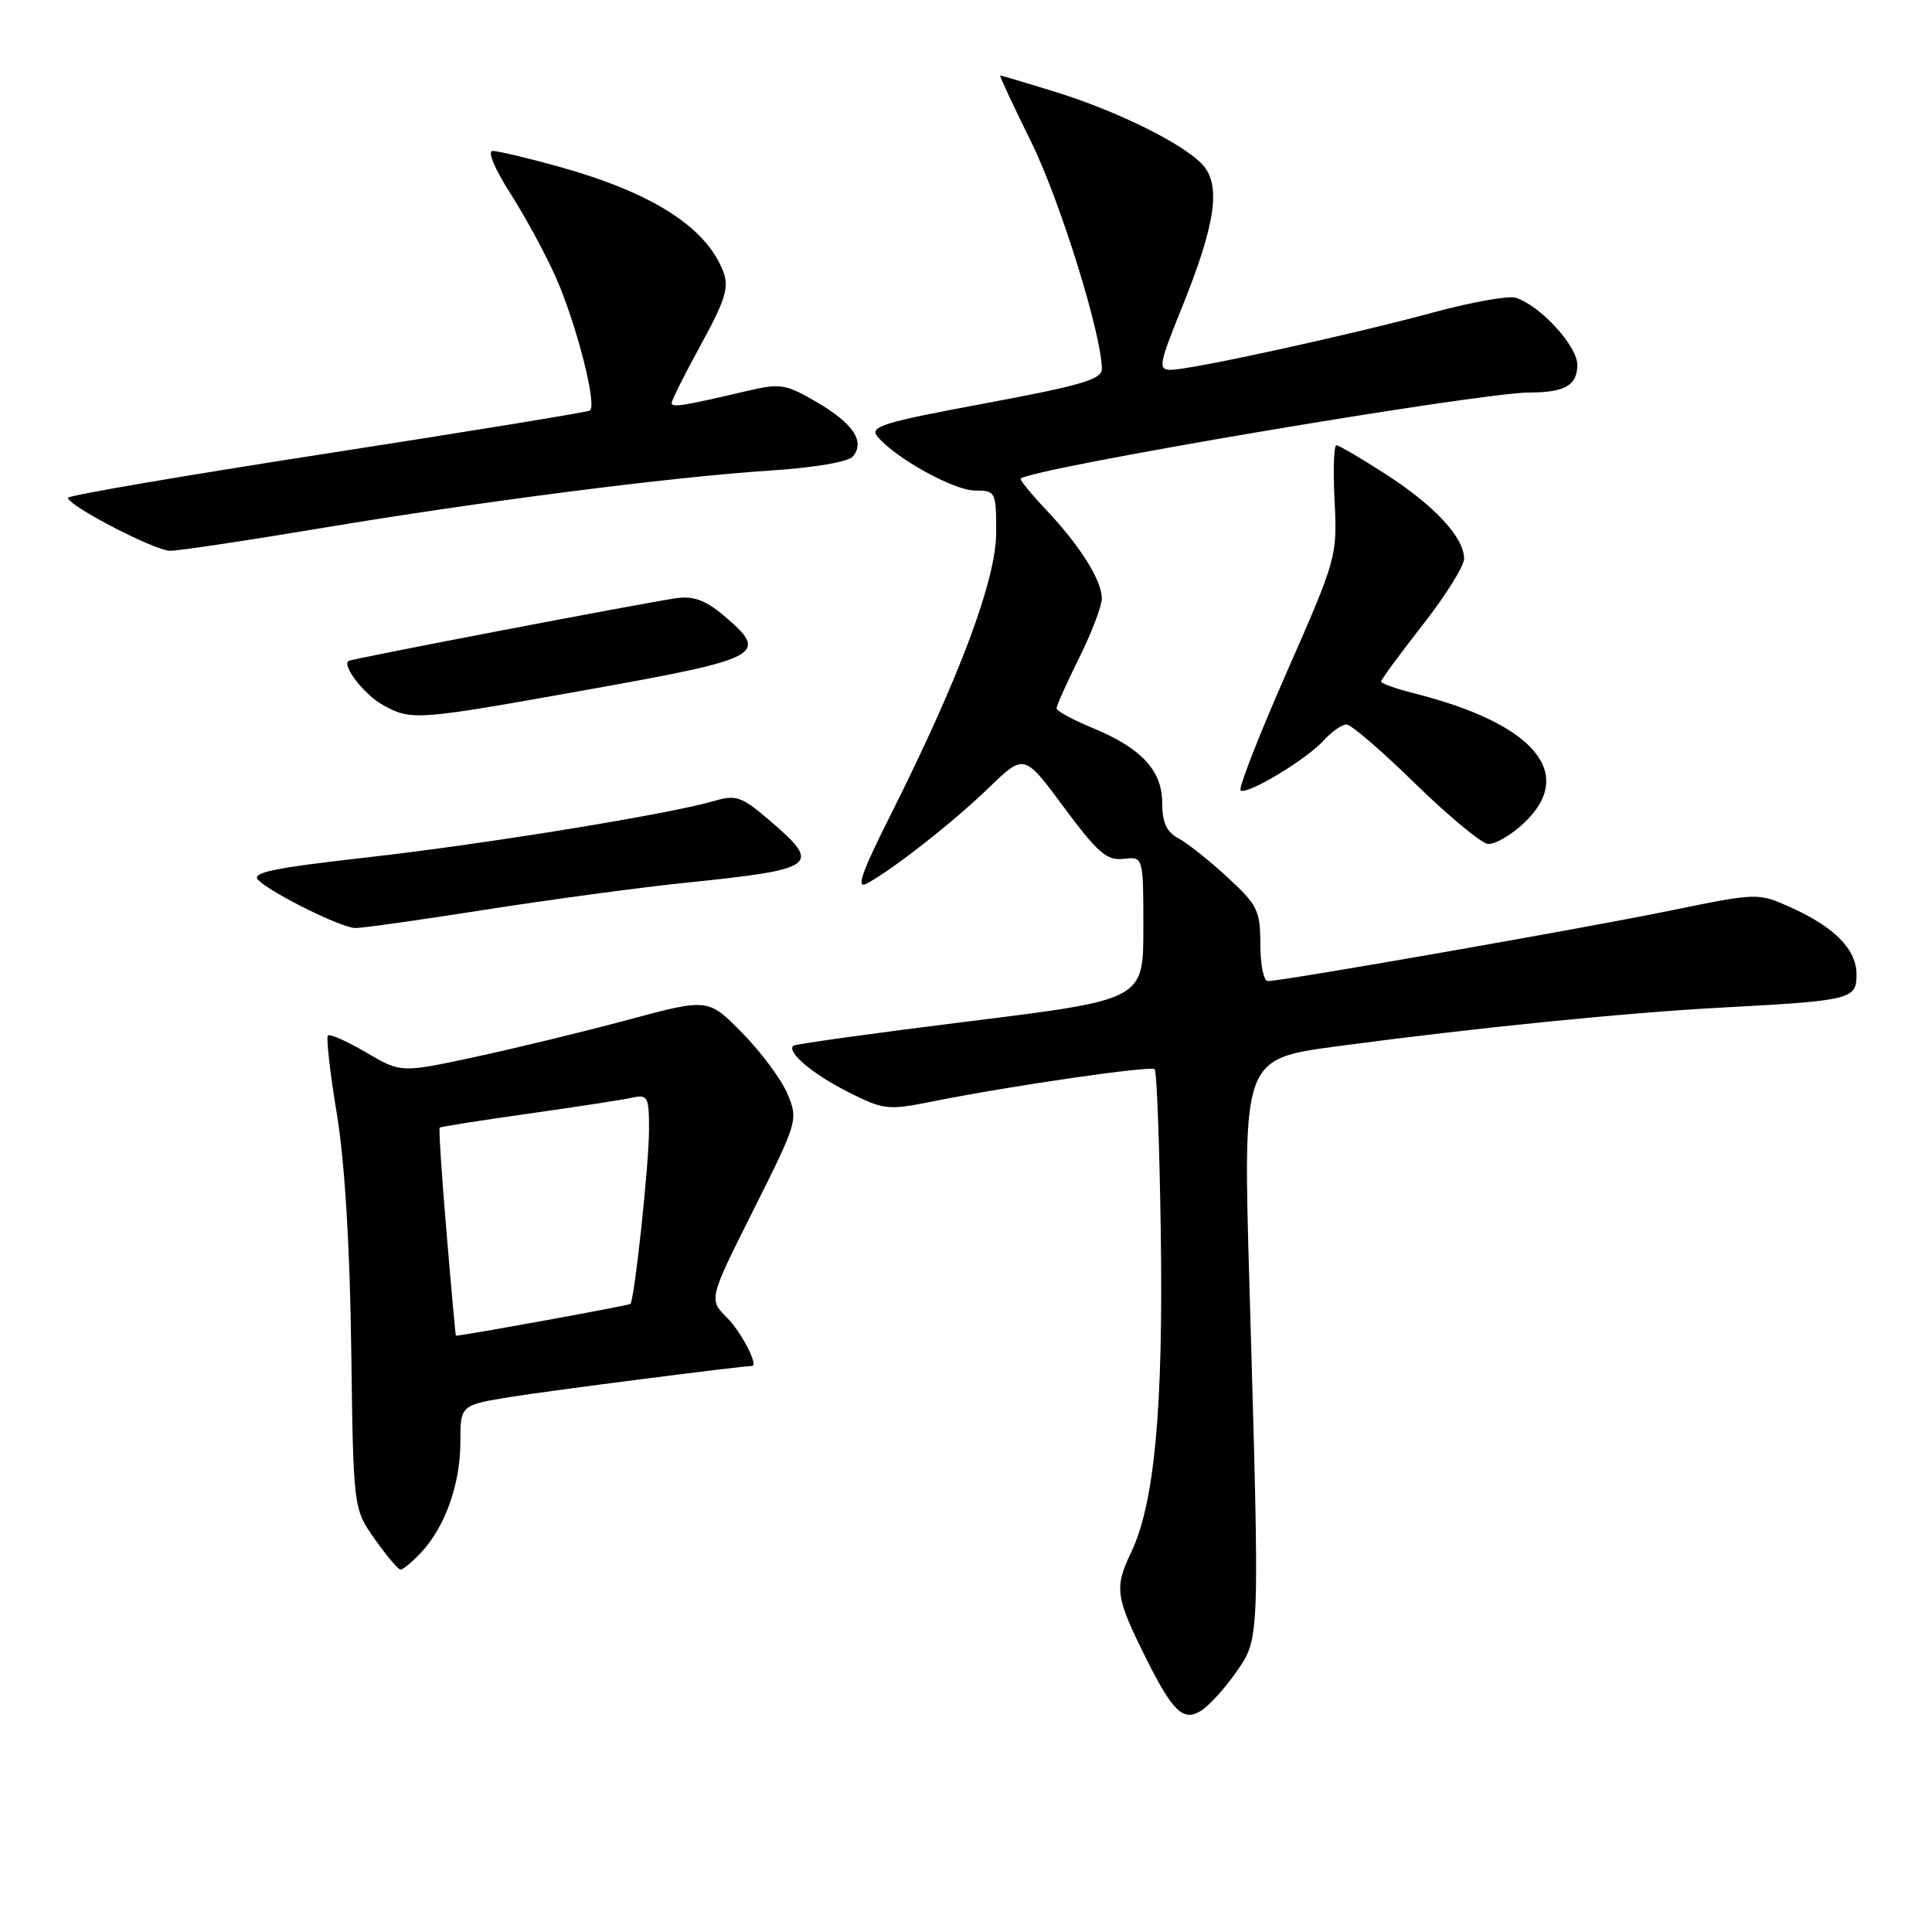 <?xml version="1.0" encoding="UTF-8" standalone="no"?>
<!DOCTYPE svg PUBLIC "-//W3C//DTD SVG 1.1//EN" "http://www.w3.org/Graphics/SVG/1.1/DTD/svg11.dtd" >
<svg xmlns="http://www.w3.org/2000/svg" xmlns:xlink="http://www.w3.org/1999/xlink" version="1.1" viewBox="0 0 256 256">
 <g >
 <path fill="currentColor"
d=" M 163.78 221.59 C 166.96 217.01 166.93 217.91 165.56 170.41 C 164.68 140.32 164.68 140.32 177.09 138.65 C 195.38 136.20 215.21 134.21 228.11 133.51 C 245.33 132.59 246.00 132.42 246.00 129.13 C 246.00 125.79 243.08 122.83 237.21 120.20 C 232.93 118.29 232.90 118.29 221.21 120.68 C 209.70 123.04 169.93 130.00 167.99 130.00 C 167.45 130.00 167.00 127.81 167.00 125.13 C 167.00 120.66 166.64 119.92 162.64 116.24 C 160.25 114.03 157.32 111.71 156.14 111.08 C 154.58 110.24 154.00 108.98 154.00 106.42 C 154.00 102.09 151.25 99.13 144.75 96.45 C 142.14 95.38 140.01 94.21 140.00 93.85 C 140.00 93.50 141.35 90.48 143.00 87.16 C 144.65 83.83 146.00 80.30 146.00 79.31 C 145.99 76.90 143.14 72.35 138.65 67.59 C 136.63 65.45 135.10 63.57 135.24 63.42 C 136.60 62.07 195.95 52.02 202.67 52.01 C 207.38 52.00 209.00 51.06 209.00 48.34 C 209.00 45.83 204.09 40.48 200.83 39.45 C 199.89 39.15 194.93 40.04 189.81 41.43 C 178.76 44.42 157.81 49.00 155.15 49.00 C 153.43 49.00 153.55 48.31 156.61 40.75 C 161.07 29.70 161.82 24.57 159.37 21.85 C 156.85 19.06 148.00 14.69 139.64 12.11 C 135.87 10.95 132.67 10.00 132.53 10.00 C 132.40 10.00 134.23 13.94 136.61 18.75 C 140.44 26.51 146.00 44.34 146.00 48.90 C 146.00 50.27 143.20 51.09 130.51 53.45 C 117.01 55.96 115.18 56.52 116.26 57.83 C 118.60 60.68 126.39 65.00 129.20 65.00 C 131.93 65.00 132.00 65.14 132.00 70.56 C 132.00 76.79 127.15 89.77 118.03 107.94 C 114.13 115.70 113.38 117.86 114.86 117.07 C 118.29 115.24 126.37 108.89 131.10 104.31 C 135.71 99.86 135.71 99.86 140.99 106.99 C 145.47 113.03 146.67 114.06 148.88 113.80 C 151.50 113.50 151.50 113.50 151.50 122.98 C 151.50 132.46 151.50 132.46 128.50 135.32 C 115.85 136.89 105.32 138.35 105.11 138.57 C 104.24 139.42 107.65 142.30 112.35 144.68 C 117.07 147.07 117.64 147.13 123.41 145.98 C 133.90 143.87 152.48 141.18 153.00 141.68 C 153.28 141.95 153.64 151.69 153.81 163.33 C 154.15 186.61 152.98 199.24 149.87 205.72 C 147.65 210.37 147.81 211.59 151.74 219.50 C 155.37 226.80 156.77 228.16 159.13 226.69 C 160.19 226.04 162.29 223.74 163.78 221.59 Z  M 55.78 205.74 C 58.97 202.34 61.00 196.66 61.00 191.12 C 61.00 186.18 61.00 186.18 67.75 185.09 C 72.79 184.27 98.31 181.00 99.63 181.00 C 100.56 181.00 98.26 176.53 96.34 174.61 C 93.90 172.17 93.90 172.17 99.85 160.30 C 105.70 148.62 105.78 148.37 104.35 144.96 C 103.56 143.06 100.86 139.42 98.37 136.89 C 93.84 132.27 93.84 132.27 83.17 135.14 C 77.30 136.72 68.14 138.94 62.82 140.08 C 53.13 142.16 53.13 142.16 48.52 139.46 C 45.98 137.97 43.70 136.96 43.45 137.21 C 43.20 137.46 43.73 142.13 44.63 147.58 C 45.68 153.95 46.36 165.09 46.54 178.71 C 46.82 199.92 46.82 199.92 49.66 203.94 C 51.22 206.15 52.76 207.97 53.08 207.98 C 53.39 207.99 54.61 206.98 55.78 205.74 Z  M 64.32 120.54 C 72.94 119.19 84.84 117.59 90.75 116.98 C 108.36 115.17 108.98 114.71 101.93 108.67 C 98.28 105.55 97.52 105.28 94.68 106.12 C 88.71 107.87 64.52 111.81 48.73 113.60 C 36.13 115.02 33.21 115.63 34.23 116.62 C 36.07 118.41 45.23 122.94 47.07 122.97 C 47.93 122.99 55.69 121.90 64.32 120.54 Z  M 201.89 109.10 C 208.93 102.52 203.34 95.89 187.38 91.87 C 184.97 91.26 183.00 90.56 183.00 90.31 C 183.00 90.06 185.47 86.69 188.50 82.82 C 191.53 78.96 194.00 75.00 194.00 74.03 C 194.00 71.23 190.12 67.03 183.66 62.86 C 180.38 60.74 177.41 59.00 177.08 59.00 C 176.74 59.00 176.63 62.33 176.84 66.41 C 177.20 73.70 177.10 74.06 170.53 89.00 C 166.86 97.35 164.09 104.42 164.38 104.72 C 165.11 105.45 173.09 100.66 175.41 98.10 C 176.45 96.95 177.81 96.00 178.42 96.00 C 179.03 96.00 183.12 99.52 187.51 103.82 C 191.91 108.11 196.24 111.71 197.14 111.82 C 198.05 111.92 200.19 110.69 201.89 109.10 Z  M 78.25 91.32 C 101.15 87.21 102.02 86.72 95.82 81.50 C 93.44 79.50 91.86 78.94 89.57 79.27 C 84.87 79.96 46.54 87.30 46.17 87.58 C 45.30 88.24 48.35 92.13 50.78 93.44 C 54.59 95.51 55.07 95.47 78.25 91.32 Z  M 42.02 70.07 C 63.45 66.48 88.76 63.22 102.05 62.35 C 107.92 61.97 112.42 61.20 113.02 60.48 C 114.65 58.51 113.08 56.13 108.27 53.31 C 104.15 50.90 103.39 50.77 99.14 51.77 C 90.47 53.80 89.00 54.04 89.00 53.39 C 89.00 53.04 90.75 49.54 92.90 45.62 C 96.12 39.73 96.63 38.07 95.84 36.00 C 93.56 30.06 86.40 25.50 73.86 22.03 C 69.83 20.91 65.97 20.00 65.28 20.00 C 64.55 20.00 65.53 22.35 67.62 25.62 C 69.60 28.72 72.31 33.72 73.65 36.74 C 76.39 42.94 79.16 53.78 78.16 54.40 C 77.80 54.62 62.09 57.18 43.25 60.10 C 24.41 63.01 9.00 65.65 9.00 65.96 C 9.00 67.00 20.47 72.95 22.52 72.98 C 23.63 72.99 32.40 71.68 42.02 70.07 Z  M 59.17 163.32 C 58.53 155.80 58.13 149.55 58.26 149.42 C 58.39 149.29 63.67 148.46 70.00 147.57 C 76.33 146.67 82.51 145.73 83.75 145.45 C 85.84 145.00 86.00 145.31 86.00 149.73 C 85.99 154.32 84.08 172.20 83.53 172.78 C 83.35 172.98 61.88 176.89 60.41 176.99 C 60.36 177.00 59.80 170.85 59.17 163.32 Z "/>
</g>
</svg>